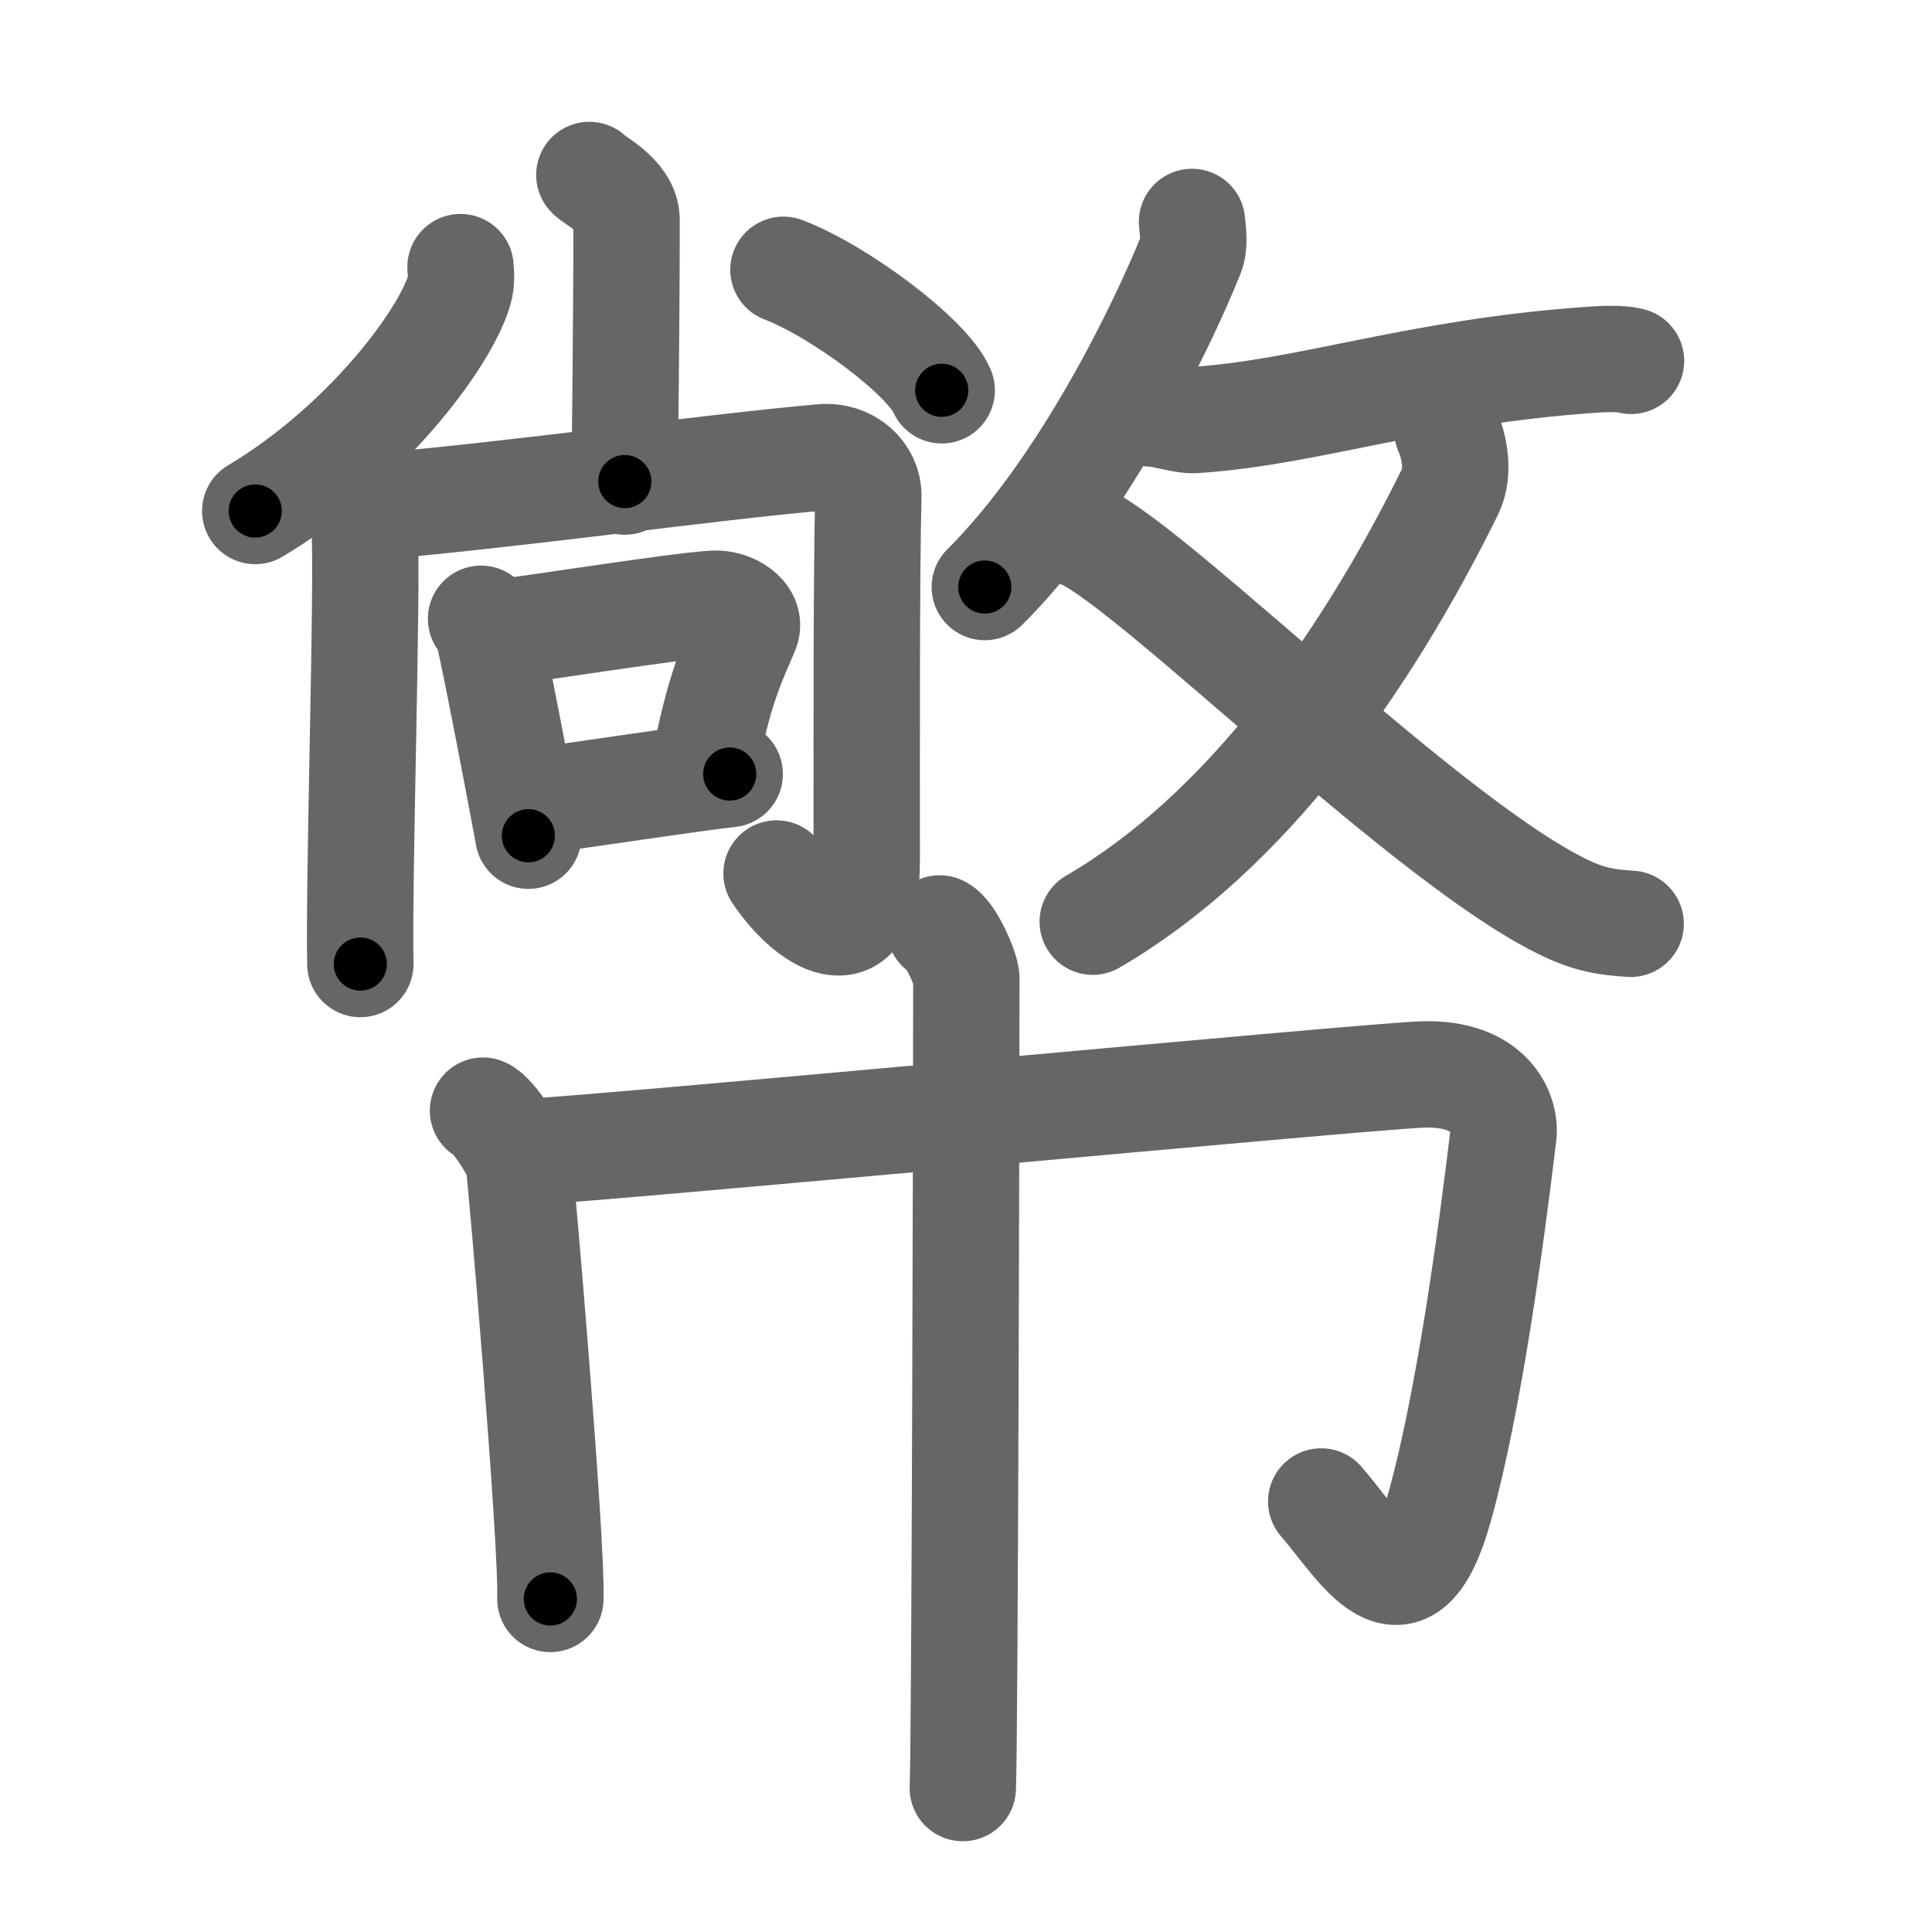 <svg xmlns="http://www.w3.org/2000/svg" viewBox="0 0 109 109" id="5e64"><g fill="none" stroke="#666" stroke-width="6" stroke-linecap="round" stroke-linejoin="round"><g><g><g><g><path d="M33.25,9.87c0.11,0.22,2.1,1.13,2.1,2.52c0,6.28-0.1,12.52-0.1,14.78" /><path d="M25.98,15.07c0.03,0.32,0.07,0.84-0.07,1.3c-0.79,2.75-5.32,8.77-11.51,12.46" /><path d="M44.2,15.22c3.15,1.2,8.14,4.93,8.93,6.8" /></g><g><g><path d="M19.59,27.52c0.53,0.42,0.94,1.41,0.98,2.2c0.19,3.43-0.34,19.61-0.24,24.67" /><path d="M20.76,28.62c9.24-0.81,18.58-2.19,25.61-2.82c1.51-0.14,2.65,0.95,2.62,2.21c-0.11,4.5-0.09,13.11-0.09,20.57c0,5.67-3.4,3.24-5.09,0.7" /></g><g><path d="M27.14,34.91c0.13,0.12,0.28,0.22,0.32,0.37c0.37,1.38,1.98,9.84,2.35,11.87" /><path d="M27.96,35.72c2.41-0.29,10.08-1.52,12.31-1.66c0.97-0.06,2.15,0.67,1.82,1.49c-0.63,1.55-1.56,3.14-2.45,8.24" /><path d="M30.09,45.21c3.11-0.4,8.61-1.26,11.08-1.54" /></g></g></g><g><g><path d="M67.25,12.52c0.03,0.46,0.19,1.21-0.06,1.84c-1.62,4.03-6.02,13.18-11.63,18.76" /><path d="M64.94,23.33c0.04-0.14,1.78,0.41,2.42,0.37c6.55-0.42,12.55-2.73,22.55-3.41c1.13-0.08,1.81-0.02,2.11,0.07" /></g><g><g><path d="M81.66,24.31c0.32,0.68,0.73,2.25,0.16,3.41C77,37.5,70.25,47,61.65,52" /></g><path d="M60.43,30.03c2.71,0,19.39,17,27.66,21.09c1.59,0.79,2.61,0.92,3.91,1" /></g></g></g><g><path d="M27.25,62.66c0.6,0.24,1.88,2.33,2,2.82c0.12,0.49,1.92,21.67,1.8,24.73" /><path d="M29.29,65.02c4.41-0.18,47.67-4.29,50.96-4.4c3.87-0.13,4.71,2.24,4.57,3.4c-0.7,5.84-1.95,15.11-3.61,21.04c-1.95,6.95-4.45,2.2-6.67-0.35" /><path d="M53.02,52.38c0.6,0.24,1.5,2.31,1.5,2.82c0,5.8-0.08,42.63-0.2,45.68" /></g></g></g><g fill="none" stroke="#000" stroke-width="3" stroke-linecap="round" stroke-linejoin="round"><path d="M33.25,9.87c0.11,0.22,2.1,1.13,2.1,2.52c0,6.28-0.1,12.52-0.1,14.78" stroke-dasharray="18.19" stroke-dashoffset="18.19"><animate attributeName="stroke-dashoffset" values="18.19;18.19;0" dur="0.182s" fill="freeze" begin="0s;5e64.click" /></path><path d="M25.98,15.07c0.03,0.32,0.07,0.84-0.07,1.3c-0.79,2.75-5.32,8.77-11.51,12.46" stroke-dasharray="18.548" stroke-dashoffset="18.548"><animate attributeName="stroke-dashoffset" values="18.548" fill="freeze" begin="5e64.click" /><animate attributeName="stroke-dashoffset" values="18.548;18.548;0" keyTimes="0;0.496;1" dur="0.367s" fill="freeze" begin="0s;5e64.click" /></path><path d="M44.2,15.22c3.15,1.2,8.14,4.93,8.93,6.8" stroke-dasharray="11.381" stroke-dashoffset="11.381"><animate attributeName="stroke-dashoffset" values="11.381" fill="freeze" begin="5e64.click" /><animate attributeName="stroke-dashoffset" values="11.381;11.381;0" keyTimes="0;0.617;1" dur="0.595s" fill="freeze" begin="0s;5e64.click" /></path><path d="M19.59,27.52c0.53,0.42,0.94,1.41,0.98,2.2c0.19,3.43-0.34,19.61-0.24,24.67" stroke-dasharray="27.141" stroke-dashoffset="27.141"><animate attributeName="stroke-dashoffset" values="27.141" fill="freeze" begin="5e64.click" /><animate attributeName="stroke-dashoffset" values="27.141;27.141;0" keyTimes="0;0.687;1" dur="0.866s" fill="freeze" begin="0s;5e64.click" /></path><path d="M20.76,28.62c9.24-0.81,18.58-2.19,25.61-2.82c1.51-0.14,2.65,0.95,2.62,2.21c-0.11,4.5-0.09,13.11-0.09,20.57c0,5.67-3.4,3.24-5.09,0.7" stroke-dasharray="59.011" stroke-dashoffset="59.011"><animate attributeName="stroke-dashoffset" values="59.011" fill="freeze" begin="5e64.click" /><animate attributeName="stroke-dashoffset" values="59.011;59.011;0" keyTimes="0;0.595;1" dur="1.456s" fill="freeze" begin="0s;5e64.click" /></path><path d="M27.14,34.91c0.13,0.12,0.28,0.22,0.32,0.37c0.37,1.38,1.98,9.84,2.35,11.87" stroke-dasharray="12.599" stroke-dashoffset="12.599"><animate attributeName="stroke-dashoffset" values="12.599" fill="freeze" begin="5e64.click" /><animate attributeName="stroke-dashoffset" values="12.599;12.599;0" keyTimes="0;0.852;1" dur="1.708s" fill="freeze" begin="0s;5e64.click" /></path><path d="M27.96,35.72c2.41-0.29,10.08-1.52,12.31-1.66c0.97-0.06,2.15,0.67,1.82,1.49c-0.63,1.55-1.56,3.14-2.45,8.24" stroke-dasharray="23.784" stroke-dashoffset="23.784"><animate attributeName="stroke-dashoffset" values="23.784" fill="freeze" begin="5e64.click" /><animate attributeName="stroke-dashoffset" values="23.784;23.784;0" keyTimes="0;0.878;1" dur="1.946s" fill="freeze" begin="0s;5e64.click" /></path><path d="M30.09,45.21c3.11-0.4,8.61-1.26,11.08-1.54" stroke-dasharray="11.188" stroke-dashoffset="11.188"><animate attributeName="stroke-dashoffset" values="11.188" fill="freeze" begin="5e64.click" /><animate attributeName="stroke-dashoffset" values="11.188;11.188;0" keyTimes="0;0.897;1" dur="2.17s" fill="freeze" begin="0s;5e64.click" /></path><path d="M67.25,12.52c0.03,0.46,0.19,1.21-0.06,1.84c-1.62,4.03-6.02,13.18-11.63,18.76" stroke-dasharray="24.061" stroke-dashoffset="24.061"><animate attributeName="stroke-dashoffset" values="24.061" fill="freeze" begin="5e64.click" /><animate attributeName="stroke-dashoffset" values="24.061;24.061;0" keyTimes="0;0.9;1" dur="2.411s" fill="freeze" begin="0s;5e64.click" /></path><path d="M64.94,23.33c0.04-0.14,1.78,0.41,2.42,0.37c6.55-0.42,12.55-2.73,22.55-3.41c1.13-0.08,1.81-0.02,2.11,0.07" stroke-dasharray="27.411" stroke-dashoffset="27.411"><animate attributeName="stroke-dashoffset" values="27.411" fill="freeze" begin="5e64.click" /><animate attributeName="stroke-dashoffset" values="27.411;27.411;0" keyTimes="0;0.898;1" dur="2.685s" fill="freeze" begin="0s;5e64.click" /></path><path d="M81.66,24.31c0.32,0.68,0.73,2.25,0.16,3.41C77,37.5,70.25,47,61.65,52" stroke-dasharray="35.515" stroke-dashoffset="35.515"><animate attributeName="stroke-dashoffset" values="35.515" fill="freeze" begin="5e64.click" /><animate attributeName="stroke-dashoffset" values="35.515;35.515;0" keyTimes="0;0.883;1" dur="3.04s" fill="freeze" begin="0s;5e64.click" /></path><path d="M60.43,30.03c2.71,0,19.39,17,27.66,21.09c1.59,0.79,2.61,0.92,3.91,1" stroke-dasharray="38.971" stroke-dashoffset="38.971"><animate attributeName="stroke-dashoffset" values="38.971" fill="freeze" begin="5e64.click" /><animate attributeName="stroke-dashoffset" values="38.971;38.971;0" keyTimes="0;0.886;1" dur="3.43s" fill="freeze" begin="0s;5e64.click" /></path><path d="M27.25,62.66c0.6,0.24,1.88,2.33,2,2.82c0.12,0.49,1.92,21.67,1.8,24.73" stroke-dasharray="28.303" stroke-dashoffset="28.303"><animate attributeName="stroke-dashoffset" values="28.303" fill="freeze" begin="5e64.click" /><animate attributeName="stroke-dashoffset" values="28.303;28.303;0" keyTimes="0;0.924;1" dur="3.713s" fill="freeze" begin="0s;5e64.click" /></path><path d="M29.29,65.02c4.41-0.18,47.67-4.29,50.96-4.4c3.87-0.13,4.71,2.24,4.57,3.4c-0.7,5.84-1.95,15.11-3.61,21.04c-1.95,6.95-4.45,2.2-6.67-0.35" stroke-dasharray="89.563" stroke-dashoffset="89.563"><animate attributeName="stroke-dashoffset" values="89.563" fill="freeze" begin="5e64.click" /><animate attributeName="stroke-dashoffset" values="89.563;89.563;0" keyTimes="0;0.847;1" dur="4.386s" fill="freeze" begin="0s;5e64.click" /></path><path d="M53.02,52.38c0.6,0.24,1.5,2.31,1.5,2.82c0,5.8-0.08,42.63-0.2,45.68" stroke-dasharray="48.946" stroke-dashoffset="48.946"><animate attributeName="stroke-dashoffset" values="48.946" fill="freeze" begin="5e64.click" /><animate attributeName="stroke-dashoffset" values="48.946;48.946;0" keyTimes="0;0.9;1" dur="4.875s" fill="freeze" begin="0s;5e64.click" /></path></g></svg>